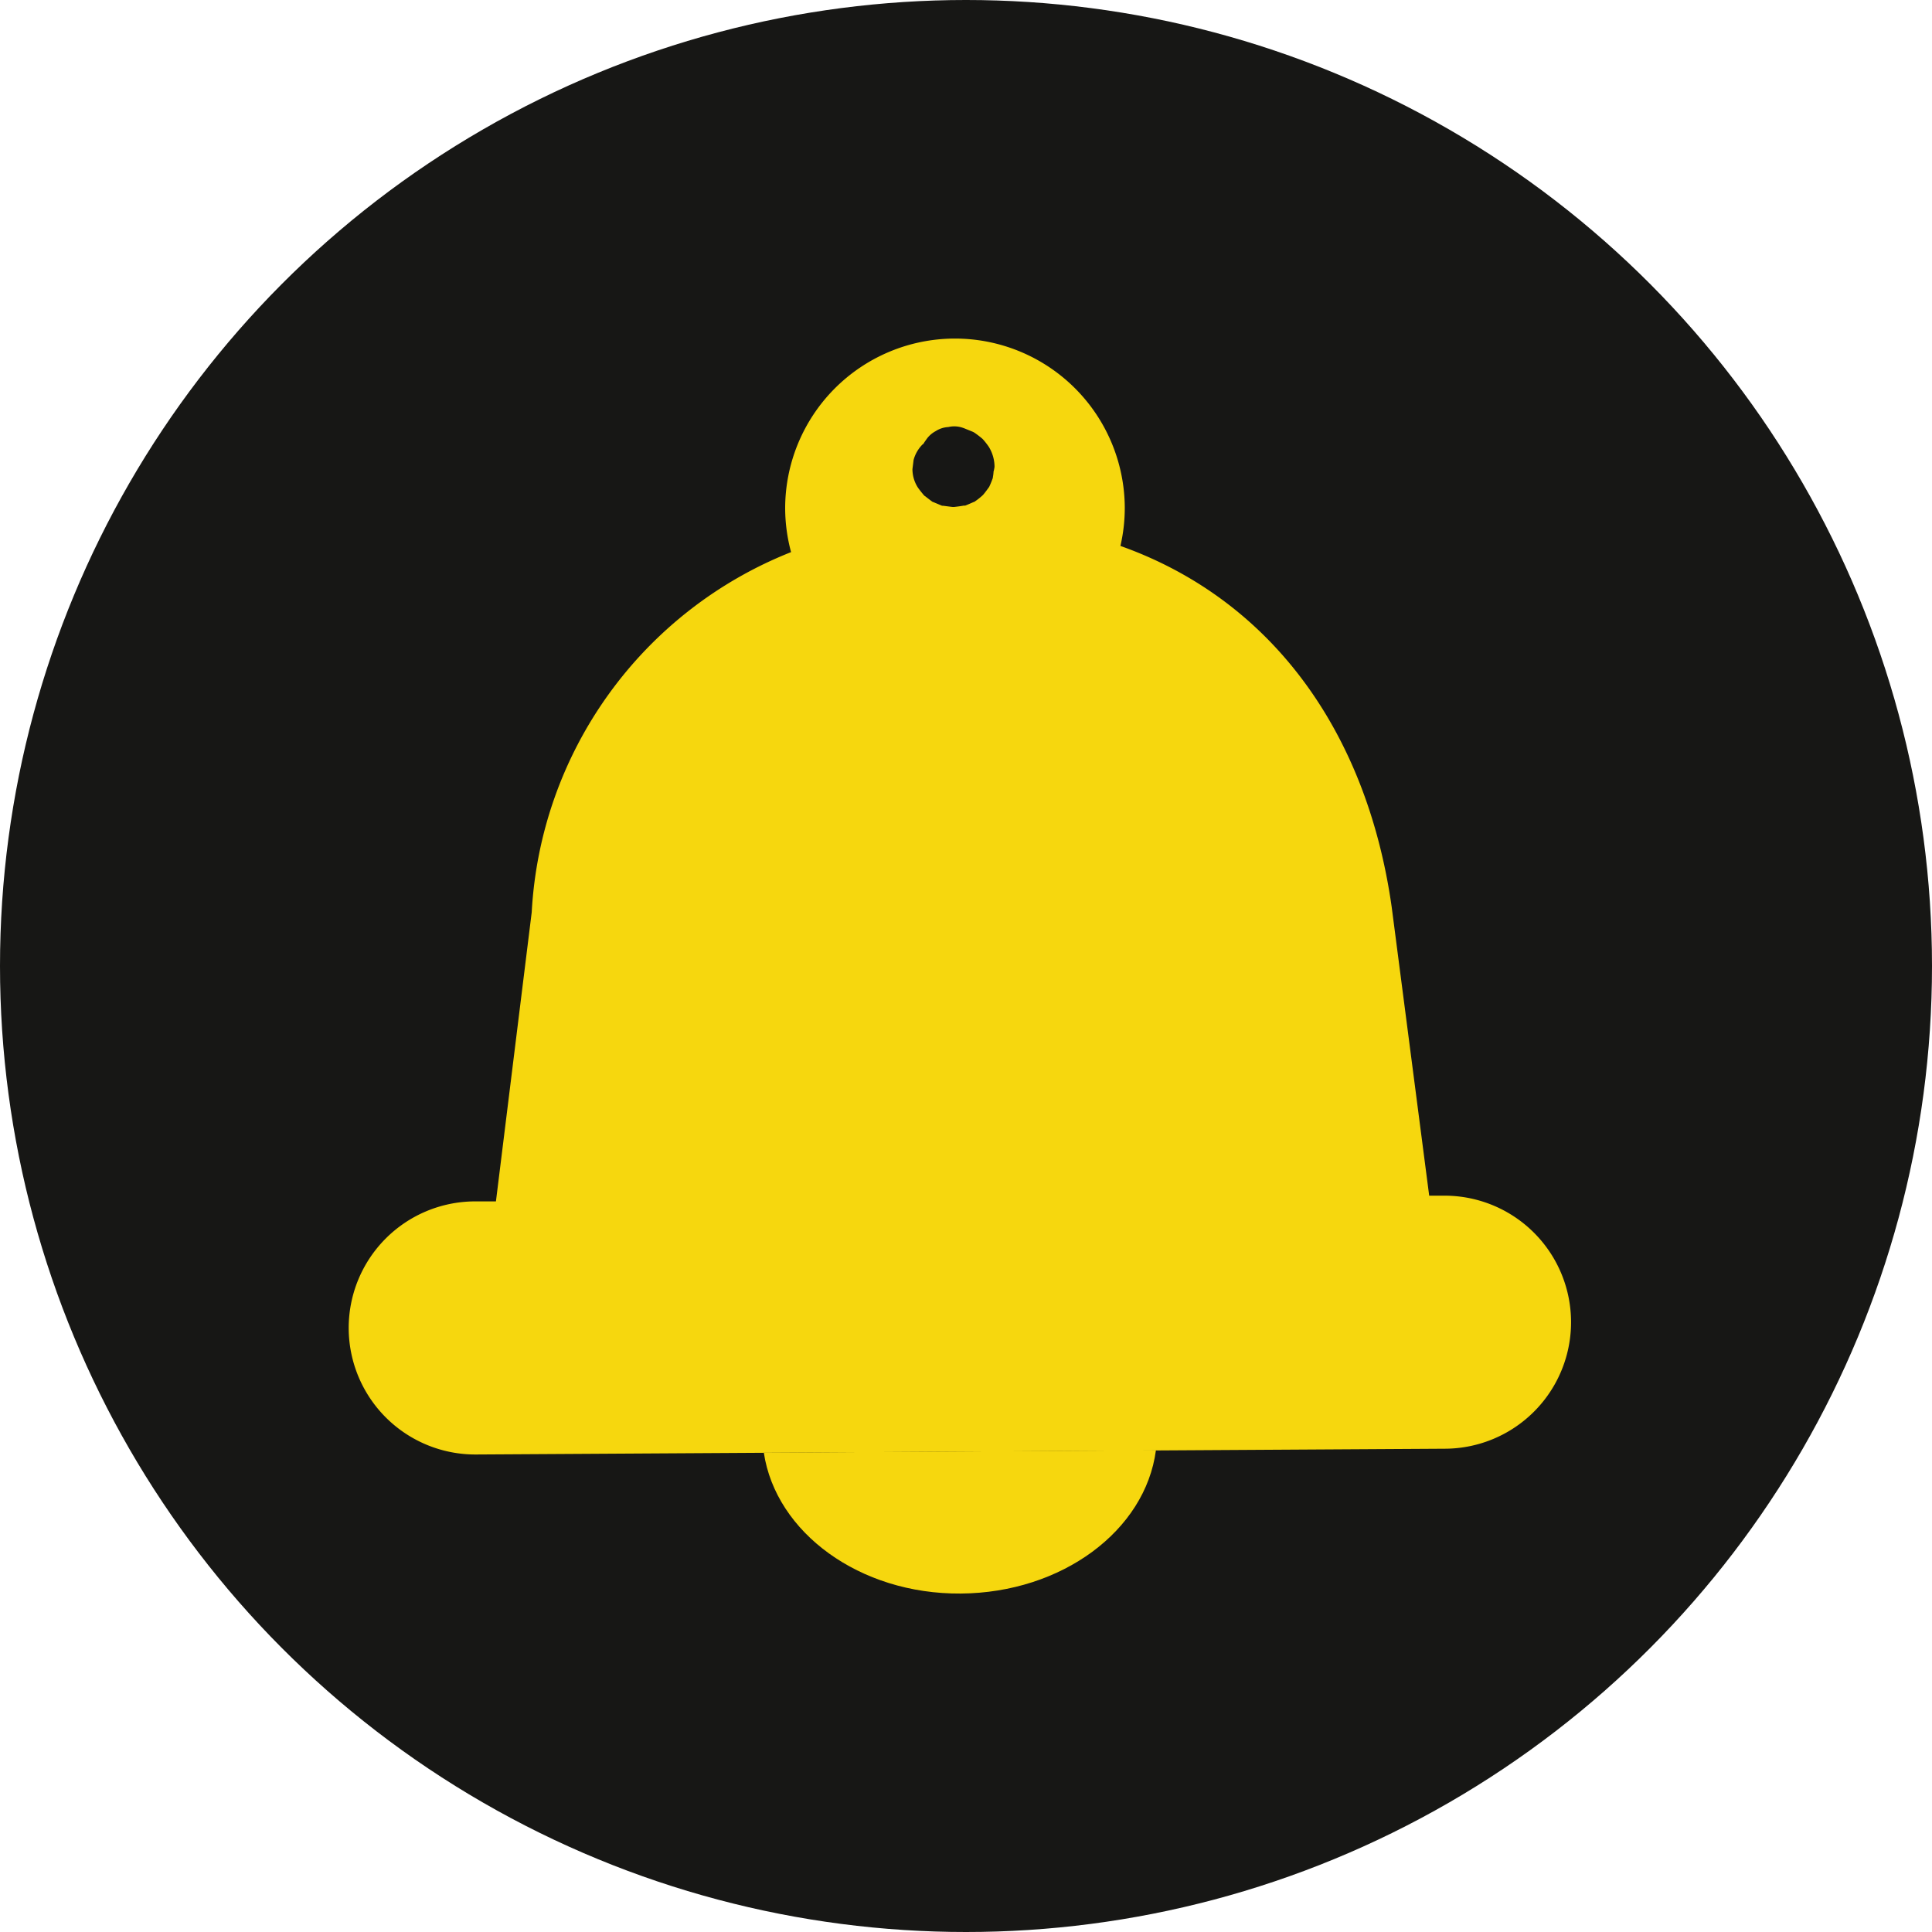 <svg id="Groupe_1" data-name="Groupe 1" xmlns="http://www.w3.org/2000/svg" width="61.828" height="61.828" viewBox="0 0 61.828 61.828">
  <ellipse id="Ellipse_1" data-name="Ellipse 1" cx="30.914" cy="30.914" rx="30.914" ry="30.914" transform="translate(0 0)" fill="#171715"/>
  <g id="Groupe_1-2" data-name="Groupe 1" transform="translate(11.151 10.83)">
    <path id="Tracé_1" data-name="Tracé 1" d="M-115.821,71.557c.384,2.554,3.062,4.531,6.3,4.508s5.909-2.011,6.248-4.587" transform="translate(129.114 -35.898)" fill="#f6d70e"/>
    <path id="Tracé_2" data-name="Tracé 2" d="M-92.542,67.422H-93l-1.2-9.238c-.811-5.72-3.94-9.872-8.681-11.555a5.421,5.421,0,0,0,.139-1.236,5.435,5.435,0,0,0-5.468-5.4h0a5.435,5.435,0,0,0-5.4,5.466v0a5.437,5.437,0,0,0,.189,1.368,13.167,13.167,0,0,0-8.3,11.525l-1.145,9.253h-.686a4.051,4.051,0,0,0-4.026,4.074h0a4.053,4.053,0,0,0,4.074,4.026l31.018-.185a4.05,4.05,0,0,0,4.026-4.074h0A4.05,4.05,0,0,0-92.542,67.422Zm-14.4-23.154a1.32,1.32,0,0,1-.021.162v.018a2.851,2.851,0,0,1-.113.28.208.208,0,0,1-.018.029c-.011.015-.119.167-.183.238l-.012.012a2.044,2.044,0,0,1-.252.2.3.3,0,0,1-.033.018h-.007c-.064.028-.2.088-.266.113h-.046c-.1.019-.207.032-.312.044h-.046c-.066-.007-.233-.029-.3-.038h-.029l-.023-.006c-.062-.027-.206-.086-.267-.113h-.01l-.02-.011-.009-.007c-.058-.042-.171-.129-.226-.173h-.006c-.012-.011-.024-.023-.035-.035-.067-.079-.131-.159-.191-.244l-.015-.025a1.1,1.1,0,0,1-.155-.558l.037-.295a1.113,1.113,0,0,1,.282-.492l.035-.027a.977.977,0,0,1,.075-.113.839.839,0,0,1,.31-.287.827.827,0,0,1,.411-.134.831.831,0,0,1,.443.018l.041.014.019.007c.093.038.186.075.278.113a.47.47,0,0,1,.058.032,3.106,3.106,0,0,1,.247.189l.018.018a2.3,2.3,0,0,1,.189.241l.012.019a1.233,1.233,0,0,1,.172.624A1.284,1.284,0,0,1-106.945,44.268Z" transform="translate(127.586 -39.988)" fill="#f6d70e"/>
  </g>
</svg>
